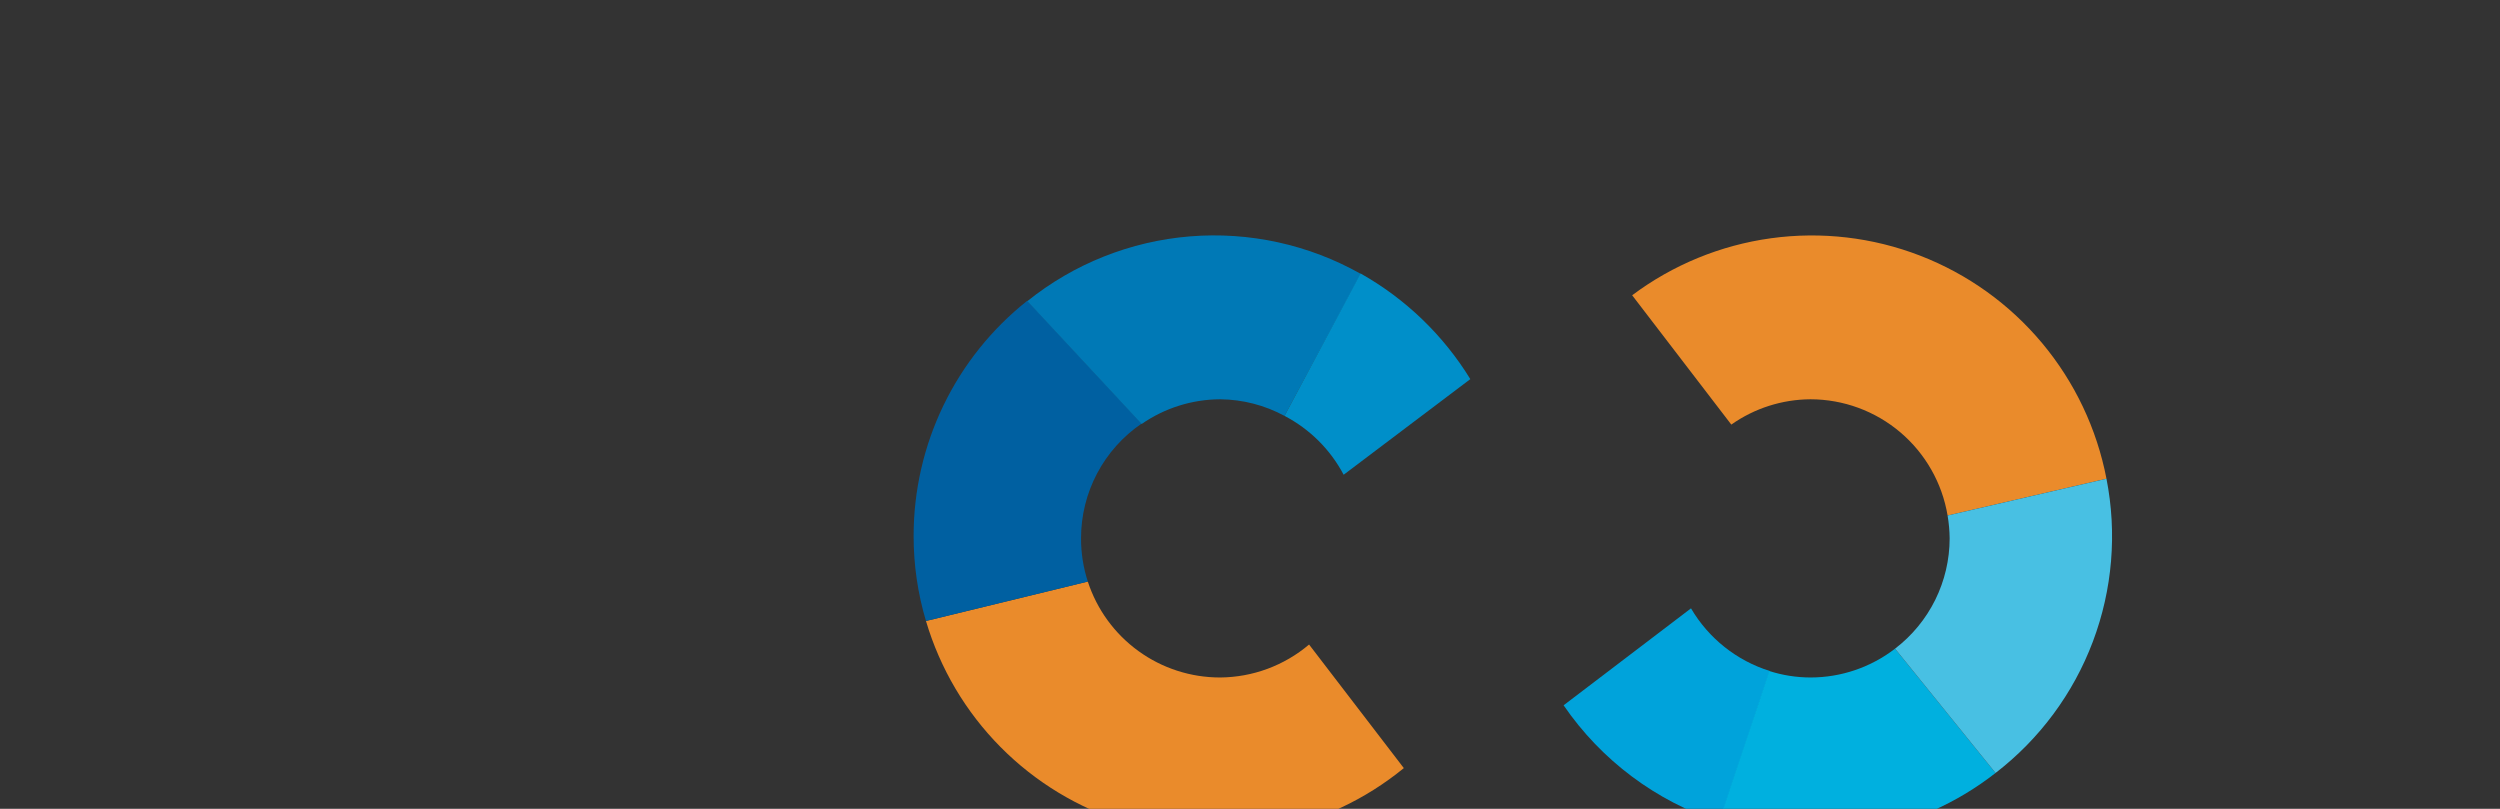 <svg width="170" height="55" viewBox="0 0 170 55" fill="none" xmlns="http://www.w3.org/2000/svg">
<rect x="0" y="0" width="170" height="55" fill="#333333" stroke="none"/>
<path d="M82.975 46.069C80.977 46.072 79.03 45.443 77.413 44.271C75.795 43.099 74.59 41.445 73.971 39.546L62.966 42.227C63.921 45.454 65.659 48.395 68.026 50.788C70.393 53.181 73.314 54.951 76.531 55.941C79.747 56.932 83.159 57.111 86.461 56.464C89.764 55.817 92.855 54.363 95.46 52.231L89.017 43.828C87.327 45.259 85.189 46.052 82.975 46.069V46.069Z" fill="#EA8B2B"/>
<path d="M73.511 36.605C73.51 35.067 73.885 33.552 74.603 32.192C75.321 30.832 76.361 29.668 77.632 28.802L69.859 20.448C67.446 22.36 65.496 24.793 64.157 27.565C62.818 30.337 62.124 33.376 62.126 36.455C62.125 38.41 62.408 40.354 62.966 42.227L73.971 39.546C73.664 38.596 73.508 37.603 73.511 36.605V36.605Z" fill="#0060A1"/>
<path d="M82.975 27.151C84.502 27.165 86.004 27.553 87.347 28.281L92.539 18.627C89.007 16.634 84.958 15.744 80.915 16.074C76.872 16.404 73.021 17.938 69.859 20.478L77.632 28.832C79.202 27.743 81.065 27.157 82.975 27.151V27.151Z" fill="#0079B6"/>
<path d="M91.368 32.283L99.982 25.78C98.146 22.79 95.577 20.318 92.519 18.597L87.347 28.281C89.063 29.175 90.466 30.571 91.368 32.283V32.283Z" fill="#008FC9"/>
<path d="M123.112 27.151C125.349 27.153 127.514 27.949 129.221 29.395C130.927 30.842 132.067 32.847 132.436 35.054L143.24 32.553C142.586 29.158 141.081 25.985 138.864 23.331C136.647 20.678 133.793 18.631 130.568 17.384C127.343 16.137 123.854 15.73 120.429 16.201C117.004 16.672 113.755 18.006 110.987 20.078L117.729 28.872C119.305 27.762 121.184 27.161 123.112 27.151V27.151Z" fill="#EA8B2B"/>
<path d="M114.988 41.367L106.325 47.96C108.888 51.701 112.616 54.491 116.929 55.893C118.06 52.431 119.54 48.11 120.35 45.629C118.095 44.925 116.183 43.405 114.988 41.367V41.367Z" fill="#00A3DB"/>
<path d="M123.112 46.069C122.161 46.067 121.216 45.918 120.31 45.629C119.5 48.11 118.019 52.432 116.889 55.893C120.057 56.919 123.429 57.152 126.708 56.571C129.987 55.99 133.074 54.614 135.697 52.562L128.864 44.108C127.216 45.379 125.193 46.069 123.112 46.069Z" fill="#00B0DF"/>
<path d="M132.576 36.605C132.575 38.057 132.24 39.489 131.597 40.79C130.953 42.091 130.018 43.227 128.864 44.108L135.697 52.562C138.691 50.258 140.983 47.165 142.315 43.63C143.648 40.096 143.968 36.26 143.24 32.553L132.436 35.054C132.523 35.567 132.57 36.085 132.576 36.605V36.605Z" fill="#48C0E3"/>
<path d="M13 95.879V78H15.845L23.256 89.791V78H26.794V95.879H23.95L16.562 84.089V95.879H13Z" fill="white"/>
<path d="M38.32 96C37.938 96 37.499 95.96 37.005 95.879C36.511 95.815 36.033 95.654 35.571 95.396C35.125 95.138 34.75 94.752 34.447 94.236C34.16 93.705 34.017 92.98 34.017 92.062V82.083C34.017 81.294 34.136 80.634 34.376 80.102C34.615 79.57 34.933 79.152 35.332 78.846C35.73 78.54 36.169 78.322 36.647 78.193C37.125 78.064 37.595 78 38.057 78C39.253 78 40.304 78.016 41.213 78.048C42.137 78.081 42.966 78.121 43.699 78.169C44.432 78.201 45.102 78.25 45.708 78.314V81.31H39.109C38.615 81.31 38.233 81.431 37.962 81.672C37.691 81.914 37.555 82.285 37.555 82.784V85.369L44.56 85.562V88.389L37.555 88.582V91.047C37.555 91.466 37.619 91.796 37.746 92.038C37.89 92.263 38.073 92.424 38.296 92.521C38.535 92.601 38.782 92.642 39.037 92.642H45.708V95.638C45.006 95.718 44.225 95.783 43.365 95.831C42.52 95.879 41.659 95.919 40.783 95.952C39.922 95.984 39.101 96 38.32 96Z" fill="white"/>
<path d="M56.291 95.879V81.213H51.438V78H64.706V81.213H59.829V95.879H56.291Z" fill="white"/>
<path d="M70.92 95.879V78H74.458V85.442H81.128V78H84.691V95.879H81.128V88.655H74.458V95.879H70.92Z" fill="white"/>
<path d="M96.336 96C95.954 96 95.515 95.96 95.021 95.879C94.527 95.815 94.049 95.654 93.587 95.396C93.141 95.138 92.766 94.752 92.463 94.236C92.176 93.705 92.033 92.98 92.033 92.062V82.083C92.033 81.294 92.153 80.634 92.392 80.102C92.631 79.57 92.949 79.152 93.348 78.846C93.746 78.54 94.185 78.322 94.663 78.193C95.141 78.064 95.611 78 96.073 78C97.269 78 98.321 78.016 99.229 78.048C100.153 78.081 100.982 78.121 101.715 78.169C102.449 78.201 103.118 78.25 103.724 78.314V81.31H97.125C96.631 81.31 96.249 81.431 95.978 81.672C95.707 81.914 95.571 82.285 95.571 82.784V85.369L102.576 85.562V88.389L95.571 88.582V91.047C95.571 91.466 95.635 91.796 95.763 92.038C95.906 92.263 96.089 92.424 96.312 92.521C96.551 92.601 96.799 92.642 97.053 92.642H103.724V95.638C103.022 95.718 102.241 95.783 101.381 95.831C100.536 95.879 99.675 95.919 98.799 95.952C97.938 95.984 97.117 96 96.336 96Z" fill="white"/>
<path d="M110.601 95.879V78H117.917C118.618 78 119.272 78.089 119.877 78.266C120.483 78.427 121.017 78.717 121.479 79.136C121.941 79.554 122.3 80.134 122.555 80.875C122.826 81.616 122.961 82.566 122.961 83.726C122.961 84.548 122.882 85.248 122.722 85.828C122.563 86.408 122.348 86.883 122.077 87.254C121.822 87.624 121.527 87.922 121.192 88.148C120.857 88.373 120.515 88.558 120.164 88.703L123.463 95.879H119.853L117.008 89.259C116.817 89.259 116.594 89.259 116.339 89.259C116.1 89.243 115.853 89.235 115.598 89.235C115.343 89.235 115.088 89.235 114.833 89.235C114.578 89.235 114.347 89.227 114.139 89.211V95.879H110.601ZM114.139 86.384H117.295C117.614 86.384 117.901 86.344 118.156 86.263C118.411 86.183 118.634 86.046 118.825 85.852C119.017 85.643 119.16 85.369 119.256 85.031C119.367 84.693 119.423 84.258 119.423 83.726C119.423 83.227 119.367 82.816 119.256 82.494C119.16 82.156 119.017 81.898 118.825 81.721C118.634 81.528 118.411 81.399 118.156 81.334C117.901 81.254 117.614 81.213 117.295 81.213H114.139V86.384Z" fill="white"/>
<path d="M129.415 95.879L131.471 78H134.866L138.93 91.699L142.97 78H146.341L148.421 95.879H145.003L143.473 82.711L144.022 82.76L140.556 95.879H137.233L133.718 82.76L134.316 82.736L132.834 95.879H129.415Z" fill="white"/>
<path d="M155.302 95.879V78H158.84V95.879H155.302Z" fill="white"/>
<path d="M166.332 95.879V78H169.177L176.588 89.791V78H180.127V95.879H177.282L169.894 84.089V95.879H166.332Z" fill="white"/>
<path d="M187.349 95.879V78H194.832C196.027 78 197.023 78.217 197.82 78.652C198.617 79.071 199.247 79.683 199.709 80.489C200.187 81.278 200.522 82.22 200.713 83.315C200.904 84.411 201 85.619 201 86.94C201 88.953 200.769 90.62 200.307 91.941C199.86 93.262 199.183 94.252 198.275 94.913C197.366 95.557 196.219 95.879 194.832 95.879H187.349ZM190.887 92.666H194.473C195.206 92.666 195.788 92.456 196.219 92.038C196.649 91.603 196.96 90.958 197.151 90.105C197.358 89.251 197.462 88.196 197.462 86.94C197.462 85.78 197.398 84.829 197.27 84.089C197.143 83.332 196.952 82.744 196.697 82.325C196.458 81.906 196.147 81.616 195.764 81.455C195.398 81.294 194.967 81.213 194.473 81.213H190.887V92.666Z" fill="white"/>
</svg>
